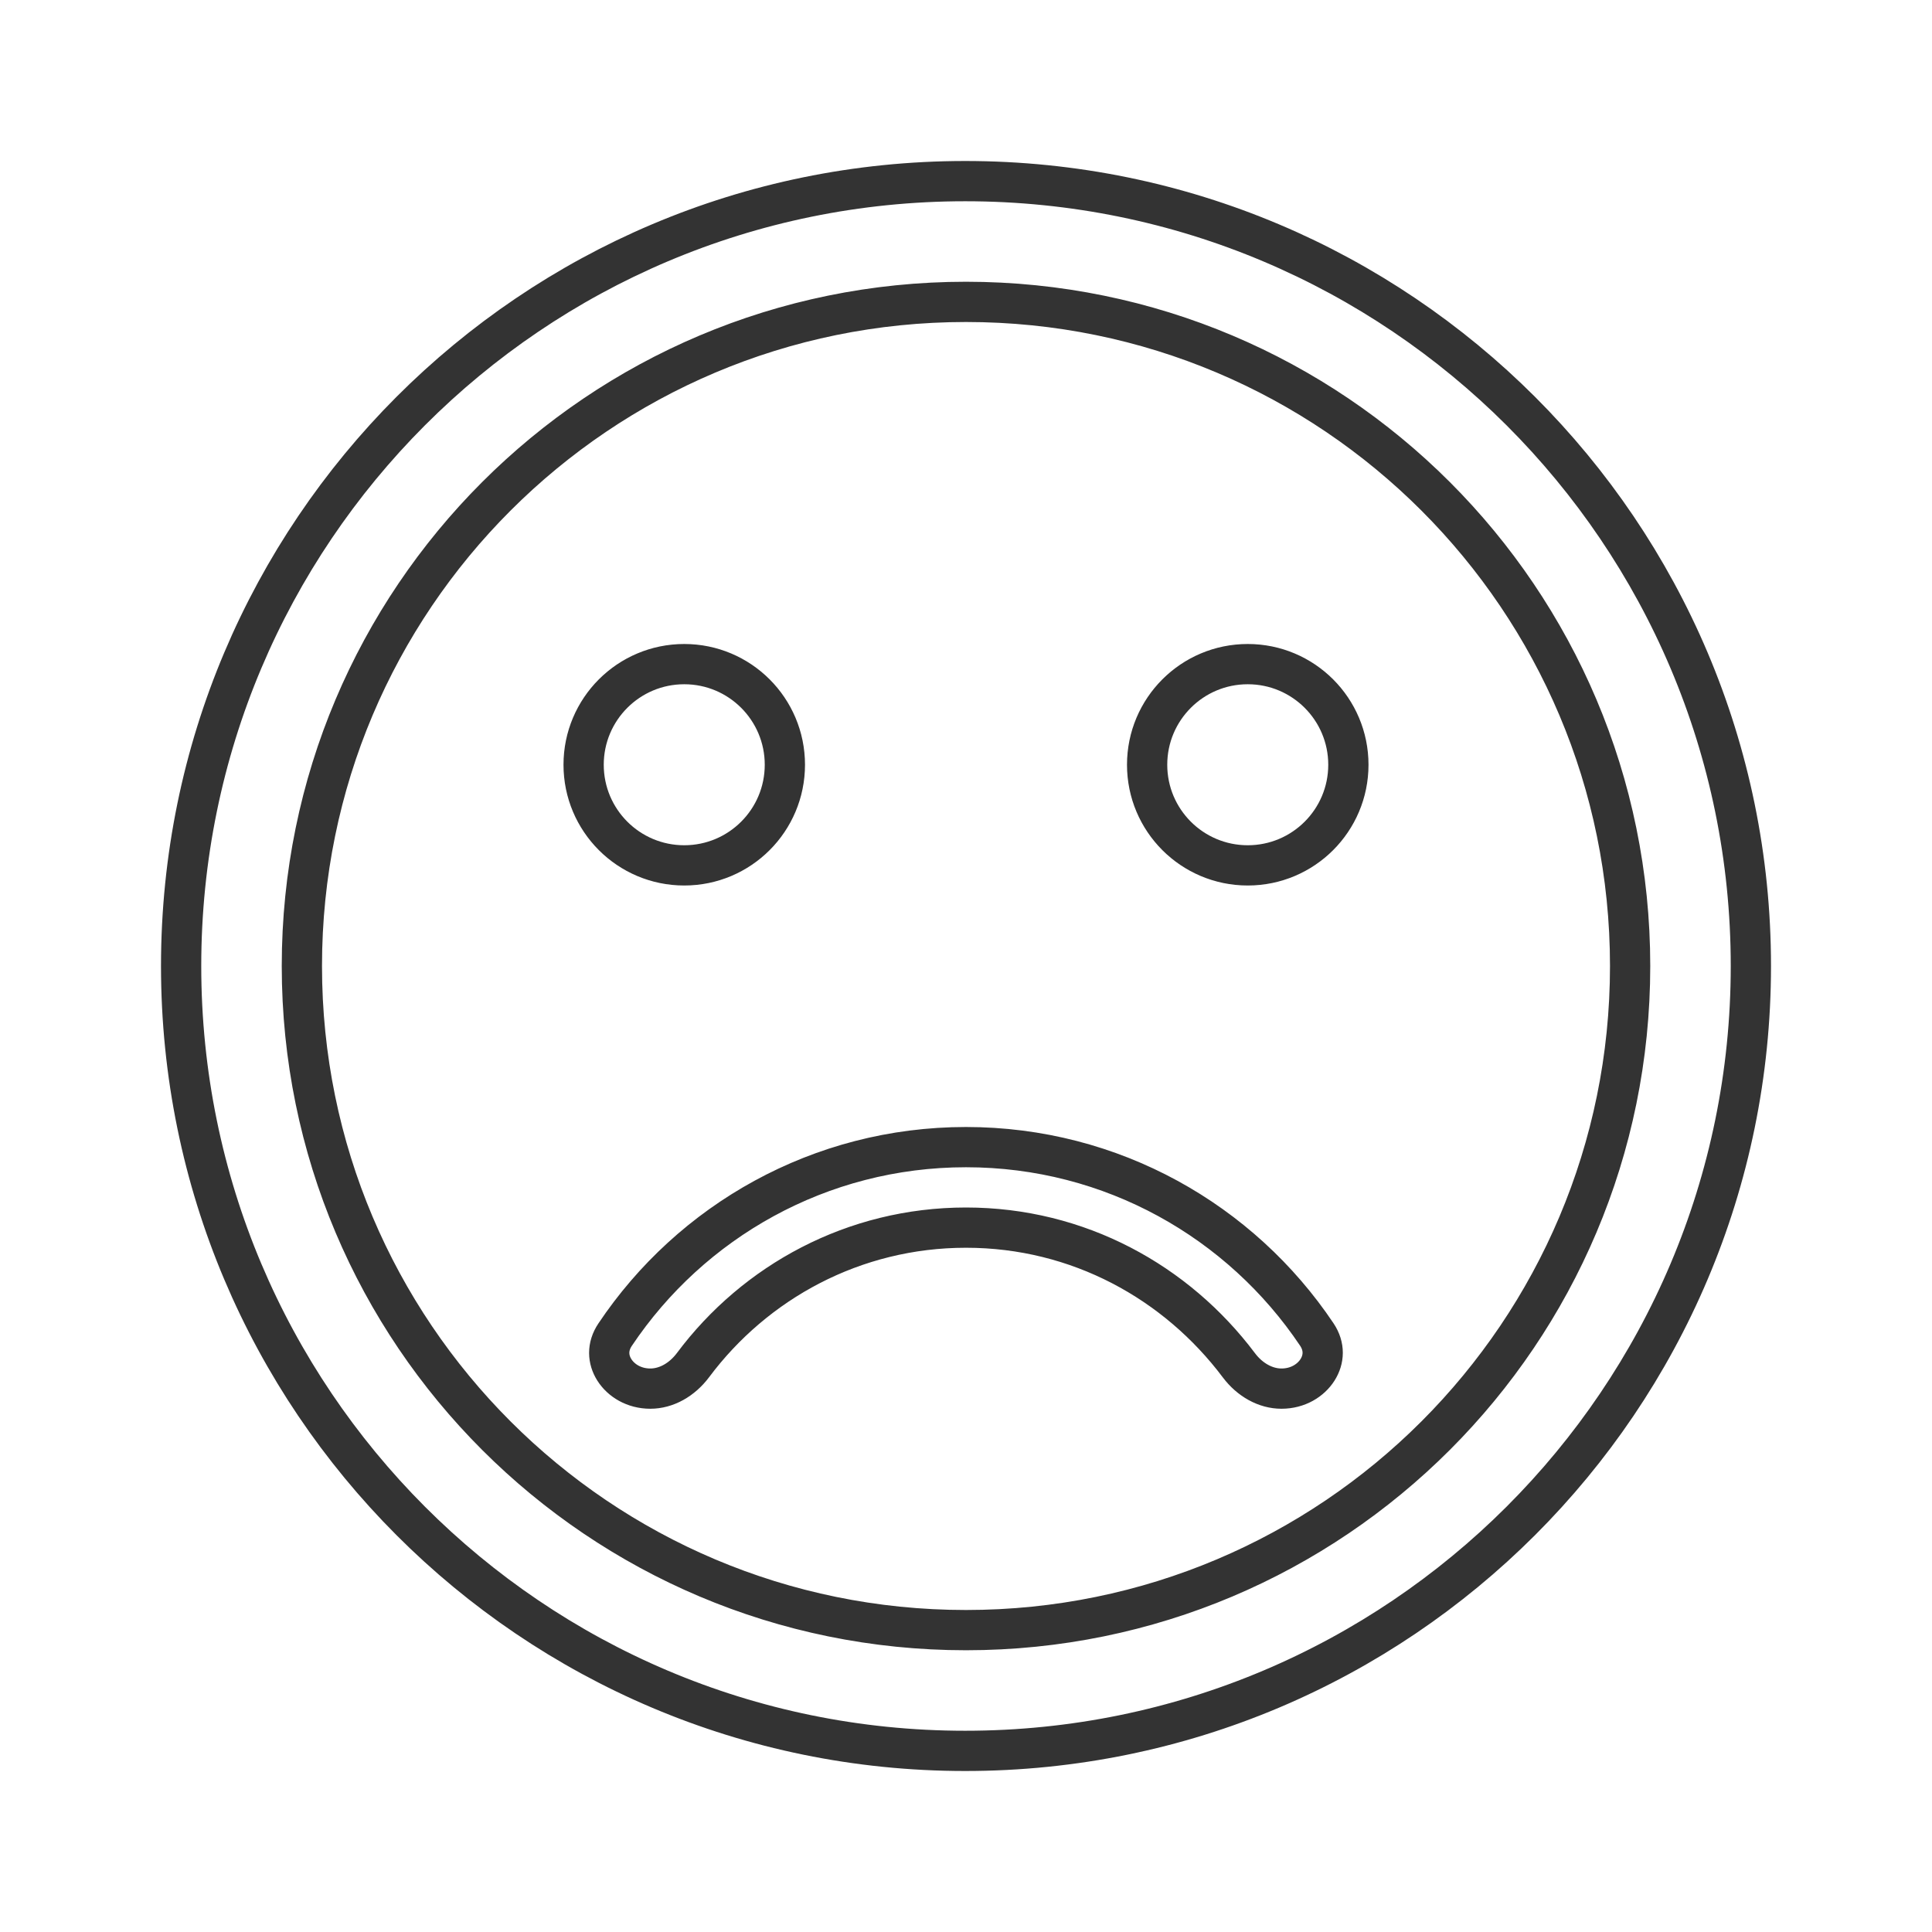 <svg width="48" height="48" viewBox="0 0 48 48" fill="none" xmlns="http://www.w3.org/2000/svg">
<path d="M16.157 34.5C15.752 34.5 15.429 34.297 15.262 34.032C15.102 33.777 15.079 33.461 15.283 33.158C17.166 30.346 20.367 28.5 24 28.5C27.632 28.5 30.831 30.345 32.715 33.154C32.919 33.458 32.896 33.775 32.735 34.031C32.568 34.296 32.245 34.5 31.838 34.5C31.444 34.5 31.053 34.284 30.779 33.919C29.229 31.856 26.792 30.5 24 30.5C21.213 30.5 18.76 31.852 17.219 33.914C16.944 34.282 16.553 34.5 16.157 34.5ZM19.5 19C19.5 20.381 18.381 21.5 17 21.5C15.619 21.5 14.5 20.381 14.5 19C14.5 17.619 15.619 16.5 17 16.5C18.381 16.5 19.5 17.619 19.5 19ZM33.5 19C33.5 20.381 32.381 21.5 31 21.5C29.619 21.5 28.5 20.381 28.5 19C28.5 17.619 29.619 16.5 31 16.5C32.381 16.5 33.5 17.619 33.5 19ZM4.5 24C4.5 13.236 13.217 4.5 23.98 4.5C34.764 4.5 43.5 13.236 43.5 24C43.5 34.764 34.764 43.5 23.98 43.5C13.217 43.5 4.5 34.764 4.5 24ZM7.5 24C7.5 33.116 14.884 40.5 24 40.5C33.116 40.5 40.5 33.116 40.5 24C40.5 14.884 33.116 7.5 24 7.5C14.884 7.5 7.5 14.884 7.5 24Z" stroke="#333333"/>
</svg>
